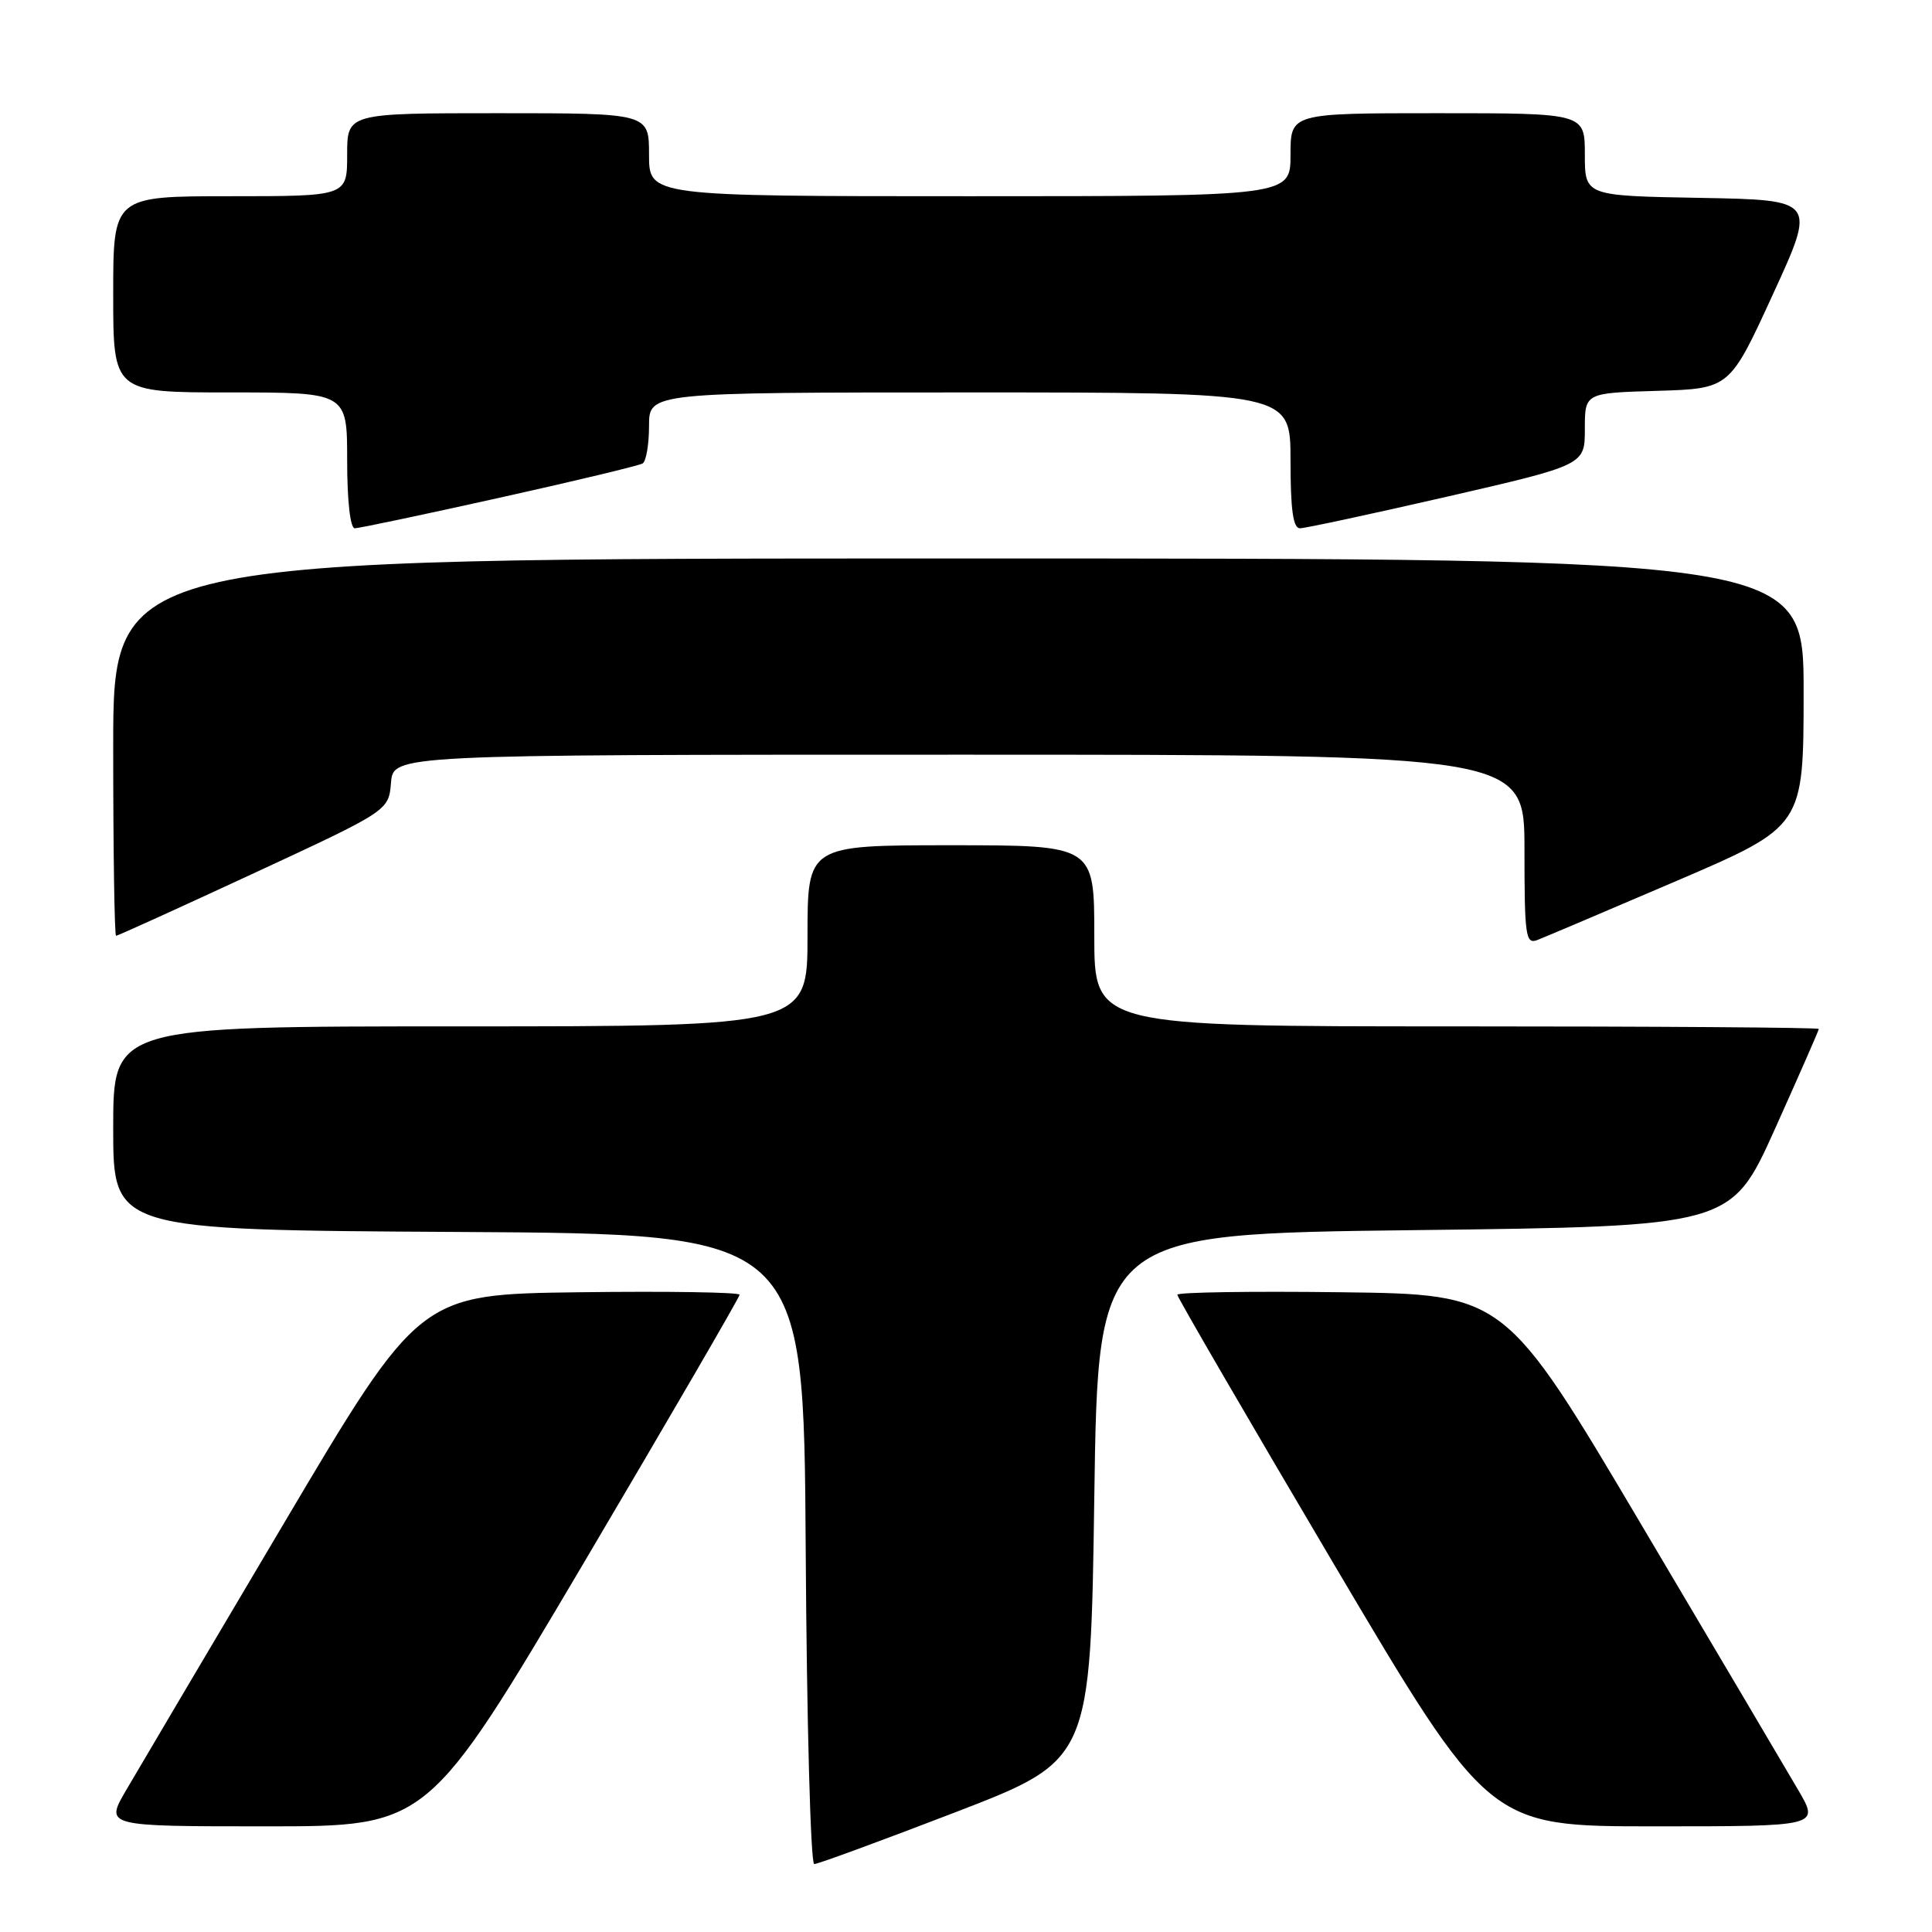 <?xml version="1.0" encoding="UTF-8" standalone="no"?>
<!DOCTYPE svg PUBLIC "-//W3C//DTD SVG 1.1//EN" "http://www.w3.org/Graphics/SVG/1.1/DTD/svg11.dtd" >
<svg xmlns="http://www.w3.org/2000/svg" xmlns:xlink="http://www.w3.org/1999/xlink" version="1.1" viewBox="0 0 256 256">
 <g >
 <path fill="currentColor"
d=" M 126.63 240.12 C 144.50 233.23 144.50 233.23 145.00 198.37 C 145.50 163.50 145.50 163.50 187.44 163.00 C 229.38 162.50 229.38 162.50 235.19 149.59 C 238.38 142.49 241.00 136.53 241.00 136.34 C 241.00 136.15 219.40 136.00 193.00 136.00 C 145.00 136.00 145.00 136.00 145.00 124.00 C 145.00 112.00 145.00 112.00 126.00 112.00 C 107.00 112.00 107.00 112.00 107.00 124.00 C 107.00 136.00 107.00 136.00 61.00 136.00 C 15.00 136.00 15.00 136.00 15.00 149.49 C 15.00 162.98 15.00 162.98 60.75 163.24 C 106.50 163.50 106.50 163.50 106.76 205.25 C 106.90 228.21 107.41 247.00 107.89 247.00 C 108.37 247.00 116.80 243.90 126.63 240.12 Z  M 77.36 207.08 C 88.71 187.87 98.00 171.88 98.00 171.56 C 98.00 171.23 88.46 171.08 76.80 171.23 C 55.59 171.50 55.59 171.50 37.53 202.00 C 27.59 218.78 18.21 234.64 16.69 237.25 C 13.92 242.00 13.92 242.00 35.31 242.00 C 56.71 242.00 56.71 242.00 77.36 207.08 Z  M 238.31 237.25 C 236.79 234.64 227.41 218.78 217.47 202.00 C 199.41 171.50 199.41 171.50 177.70 171.23 C 165.77 171.08 156.00 171.23 156.00 171.56 C 156.00 171.88 165.29 187.87 176.64 207.08 C 197.29 242.00 197.29 242.00 219.19 242.00 C 241.08 242.00 241.08 242.00 238.31 237.25 Z  M 222.19 116.71 C 238.98 109.50 238.98 109.50 238.99 91.75 C 239.00 74.00 239.00 74.00 127.00 74.00 C 15.00 74.00 15.00 74.00 15.00 99.00 C 15.00 112.75 15.17 124.00 15.38 124.00 C 15.59 124.00 23.80 120.27 33.63 115.71 C 51.50 107.42 51.50 107.42 51.81 103.71 C 52.12 100.00 52.12 100.00 127.06 100.00 C 202.00 100.00 202.00 100.00 202.00 112.61 C 202.00 124.06 202.16 125.15 203.70 124.56 C 204.63 124.20 212.95 120.67 222.19 116.71 Z  M 66.16 65.96 C 76.14 63.75 84.69 61.69 85.15 61.41 C 85.62 61.12 86.00 58.88 86.00 56.44 C 86.00 52.00 86.00 52.00 128.50 52.00 C 171.00 52.00 171.00 52.00 171.00 61.00 C 171.00 67.53 171.34 70.00 172.25 70.00 C 172.94 70.00 181.71 68.11 191.75 65.81 C 210.00 61.61 210.00 61.61 210.00 56.84 C 210.00 52.07 210.00 52.07 219.59 51.79 C 229.19 51.50 229.19 51.50 234.92 39.00 C 240.66 26.50 240.66 26.50 225.33 26.22 C 210.00 25.95 210.00 25.95 210.00 20.47 C 210.00 15.00 210.00 15.00 190.50 15.00 C 171.00 15.00 171.00 15.00 171.00 20.50 C 171.00 26.00 171.00 26.00 128.50 26.00 C 86.00 26.00 86.00 26.00 86.00 20.50 C 86.00 15.00 86.00 15.00 66.00 15.00 C 46.00 15.00 46.00 15.00 46.00 20.50 C 46.00 26.00 46.00 26.00 30.50 26.00 C 15.00 26.00 15.00 26.00 15.00 39.00 C 15.00 52.00 15.00 52.00 30.50 52.00 C 46.00 52.00 46.00 52.00 46.00 61.00 C 46.00 66.37 46.41 70.00 47.01 70.00 C 47.56 70.00 56.18 68.18 66.16 65.96 Z "/>
</g>
</svg>